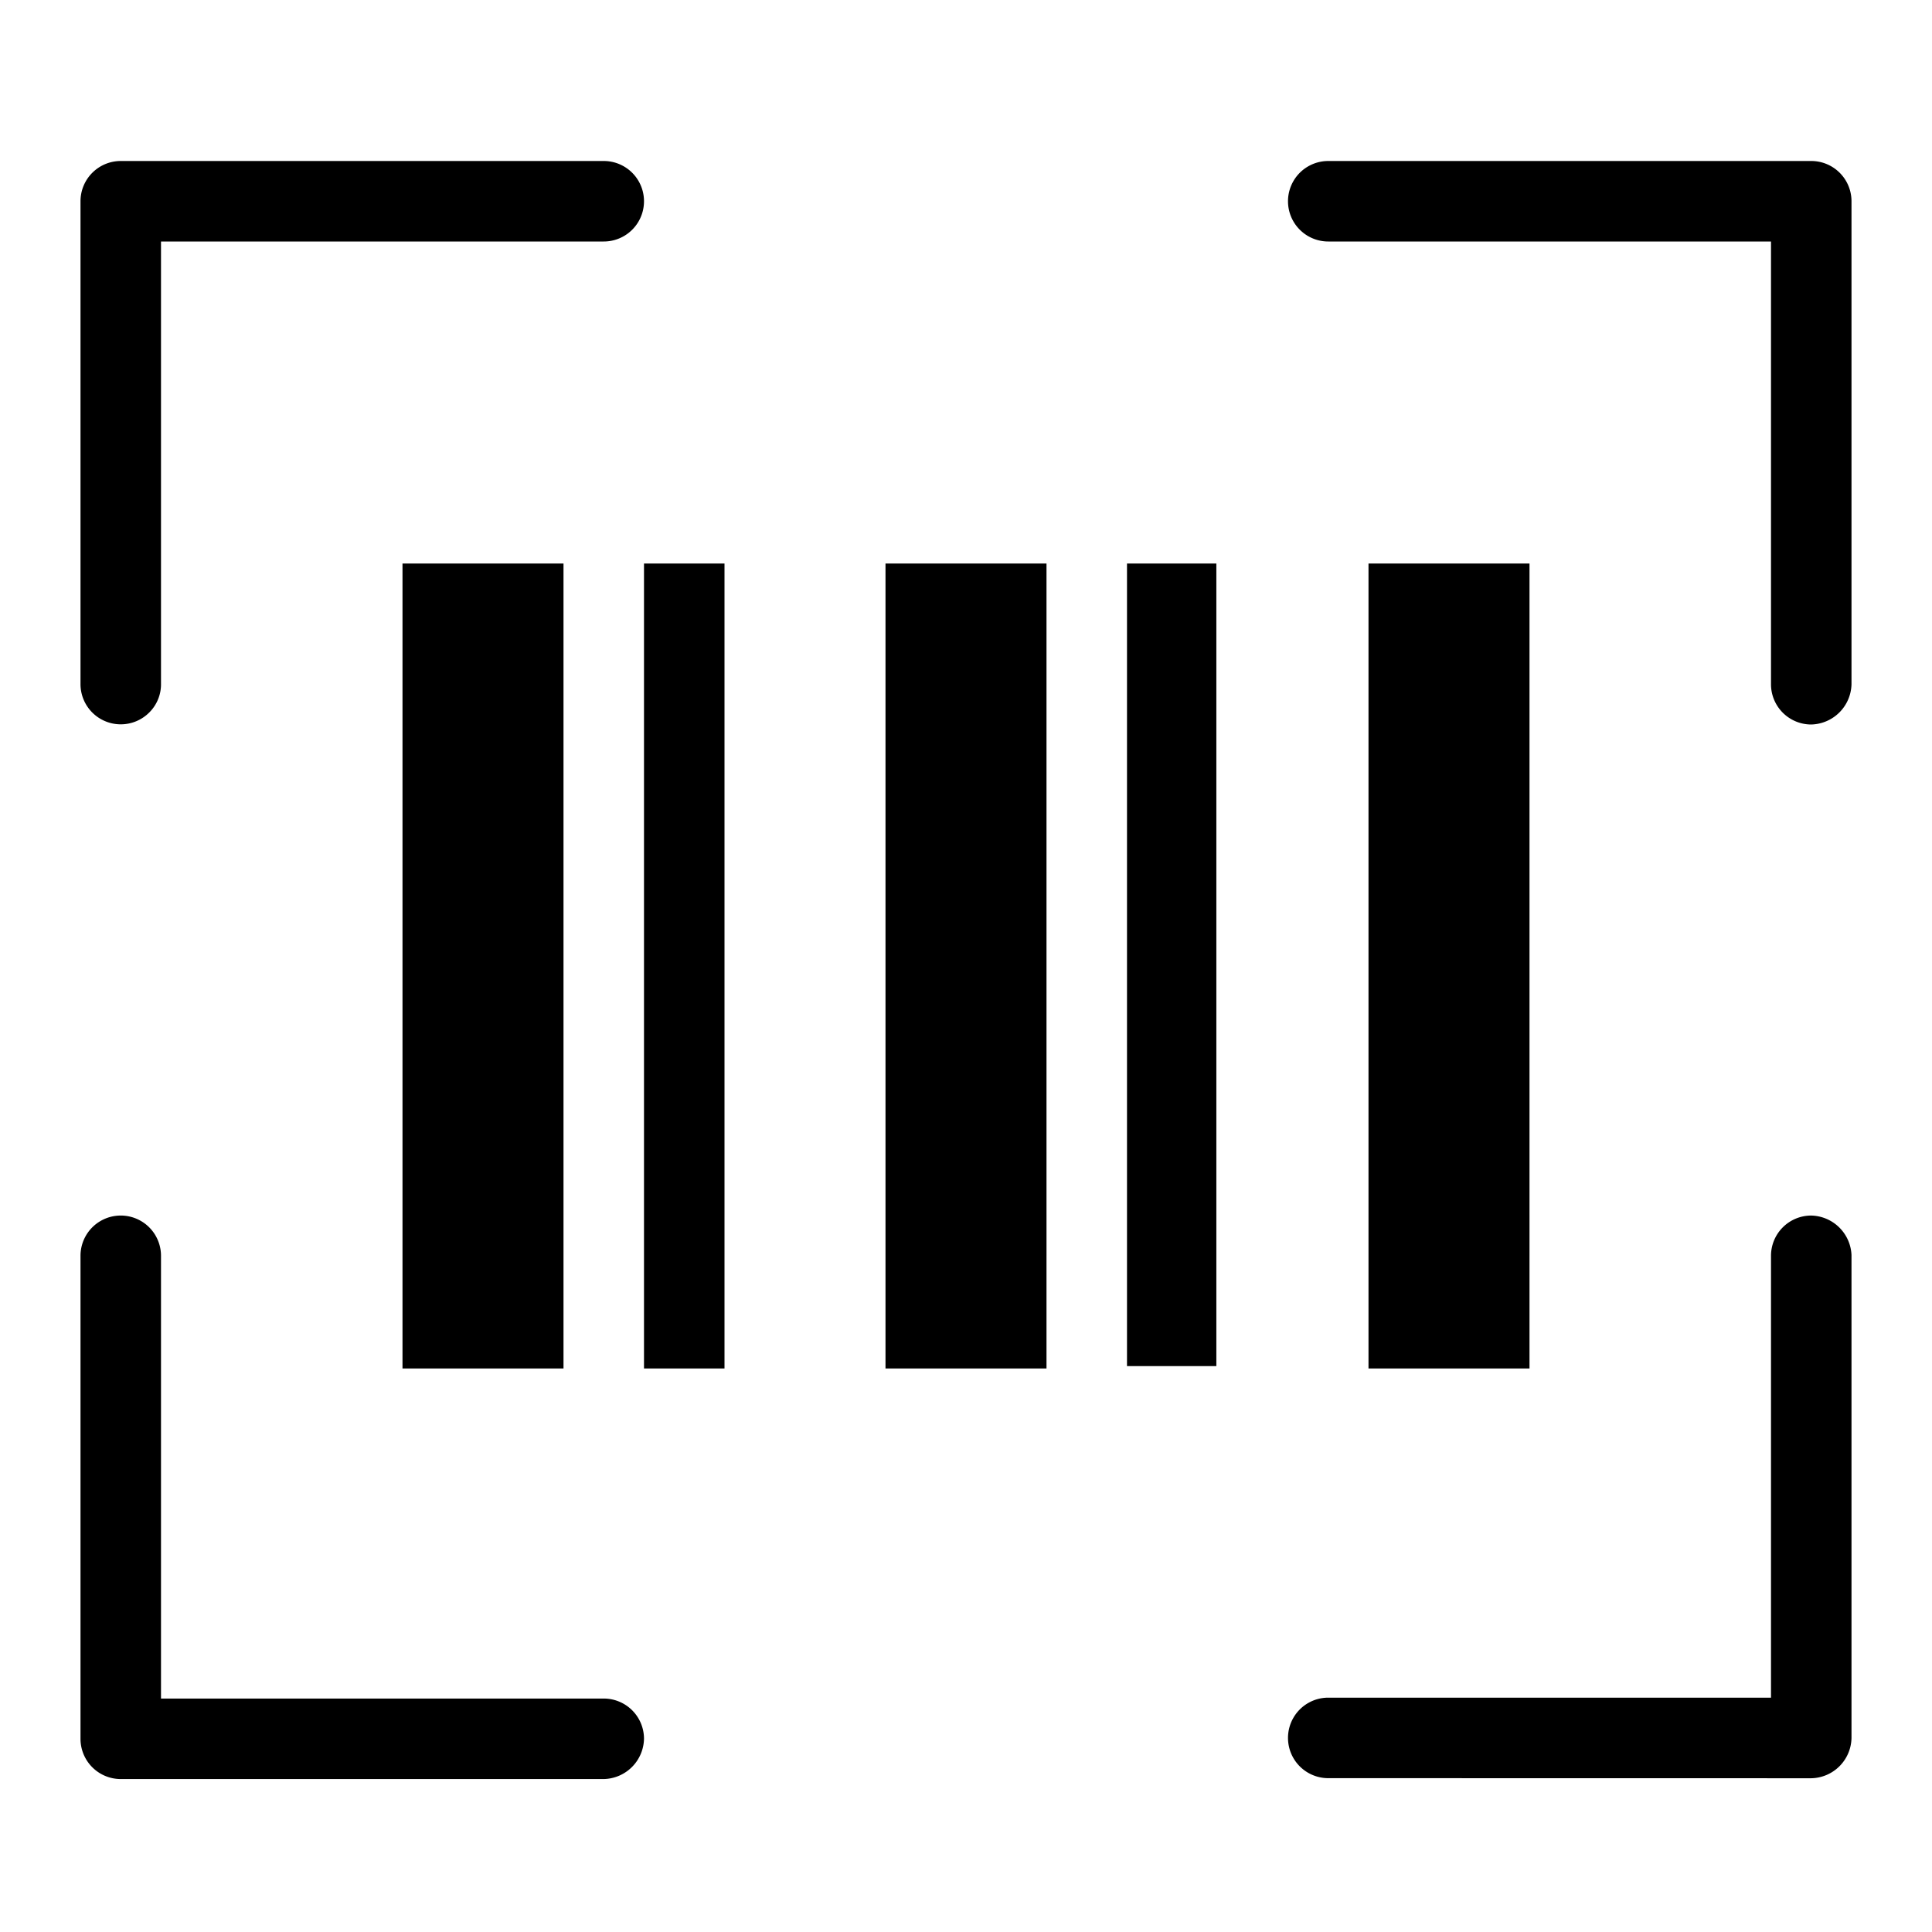 <svg id="Icon_Scan" data-name="Icon Scan" xmlns="http://www.w3.org/2000/svg" width="24" height="24" viewBox="0 0 24 24">
  <g id="Canvas">
    <rect id="Brand_Icon_Asset_Canvas" data-name="Brand/Icon/Asset/Canvas" width="24" height="24" fill="rgba(0,0,0,0)"/>
  </g>
  <path id="Icon" d="M.5,20.1a.5.5,0,0,1-.5-.5v-6a.5.5,0,1,1,1,0v5.5H6.5a.5.5,0,0,1,.5.5.511.511,0,0,1-.5.5Zm15-.011a.5.5,0,1,1,0-1H21V13.6a.5.5,0,0,1,.5-.5.513.513,0,0,1,.5.49v6a.51.51,0,0,1-.5.5ZM16,15V5h2V15Zm-6,0V5h2V15ZM7,15V5H8V15ZM4,15V5H6V15Zm9-.03V5H14.11v9.97ZM21,6.5V1H15.5a.5.5,0,0,1,0-1h6a.5.5,0,0,1,.5.5v6a.513.513,0,0,1-.5.5A.5.5,0,0,1,21,6.5ZM0,6.5V.5A.5.5,0,0,1,.5,0h6a.5.5,0,1,1,0,1H1v5.49a.493.493,0,0,1-.144.359A.5.5,0,0,1,0,6.5Z" transform="translate(1 2)"/>
</svg>
